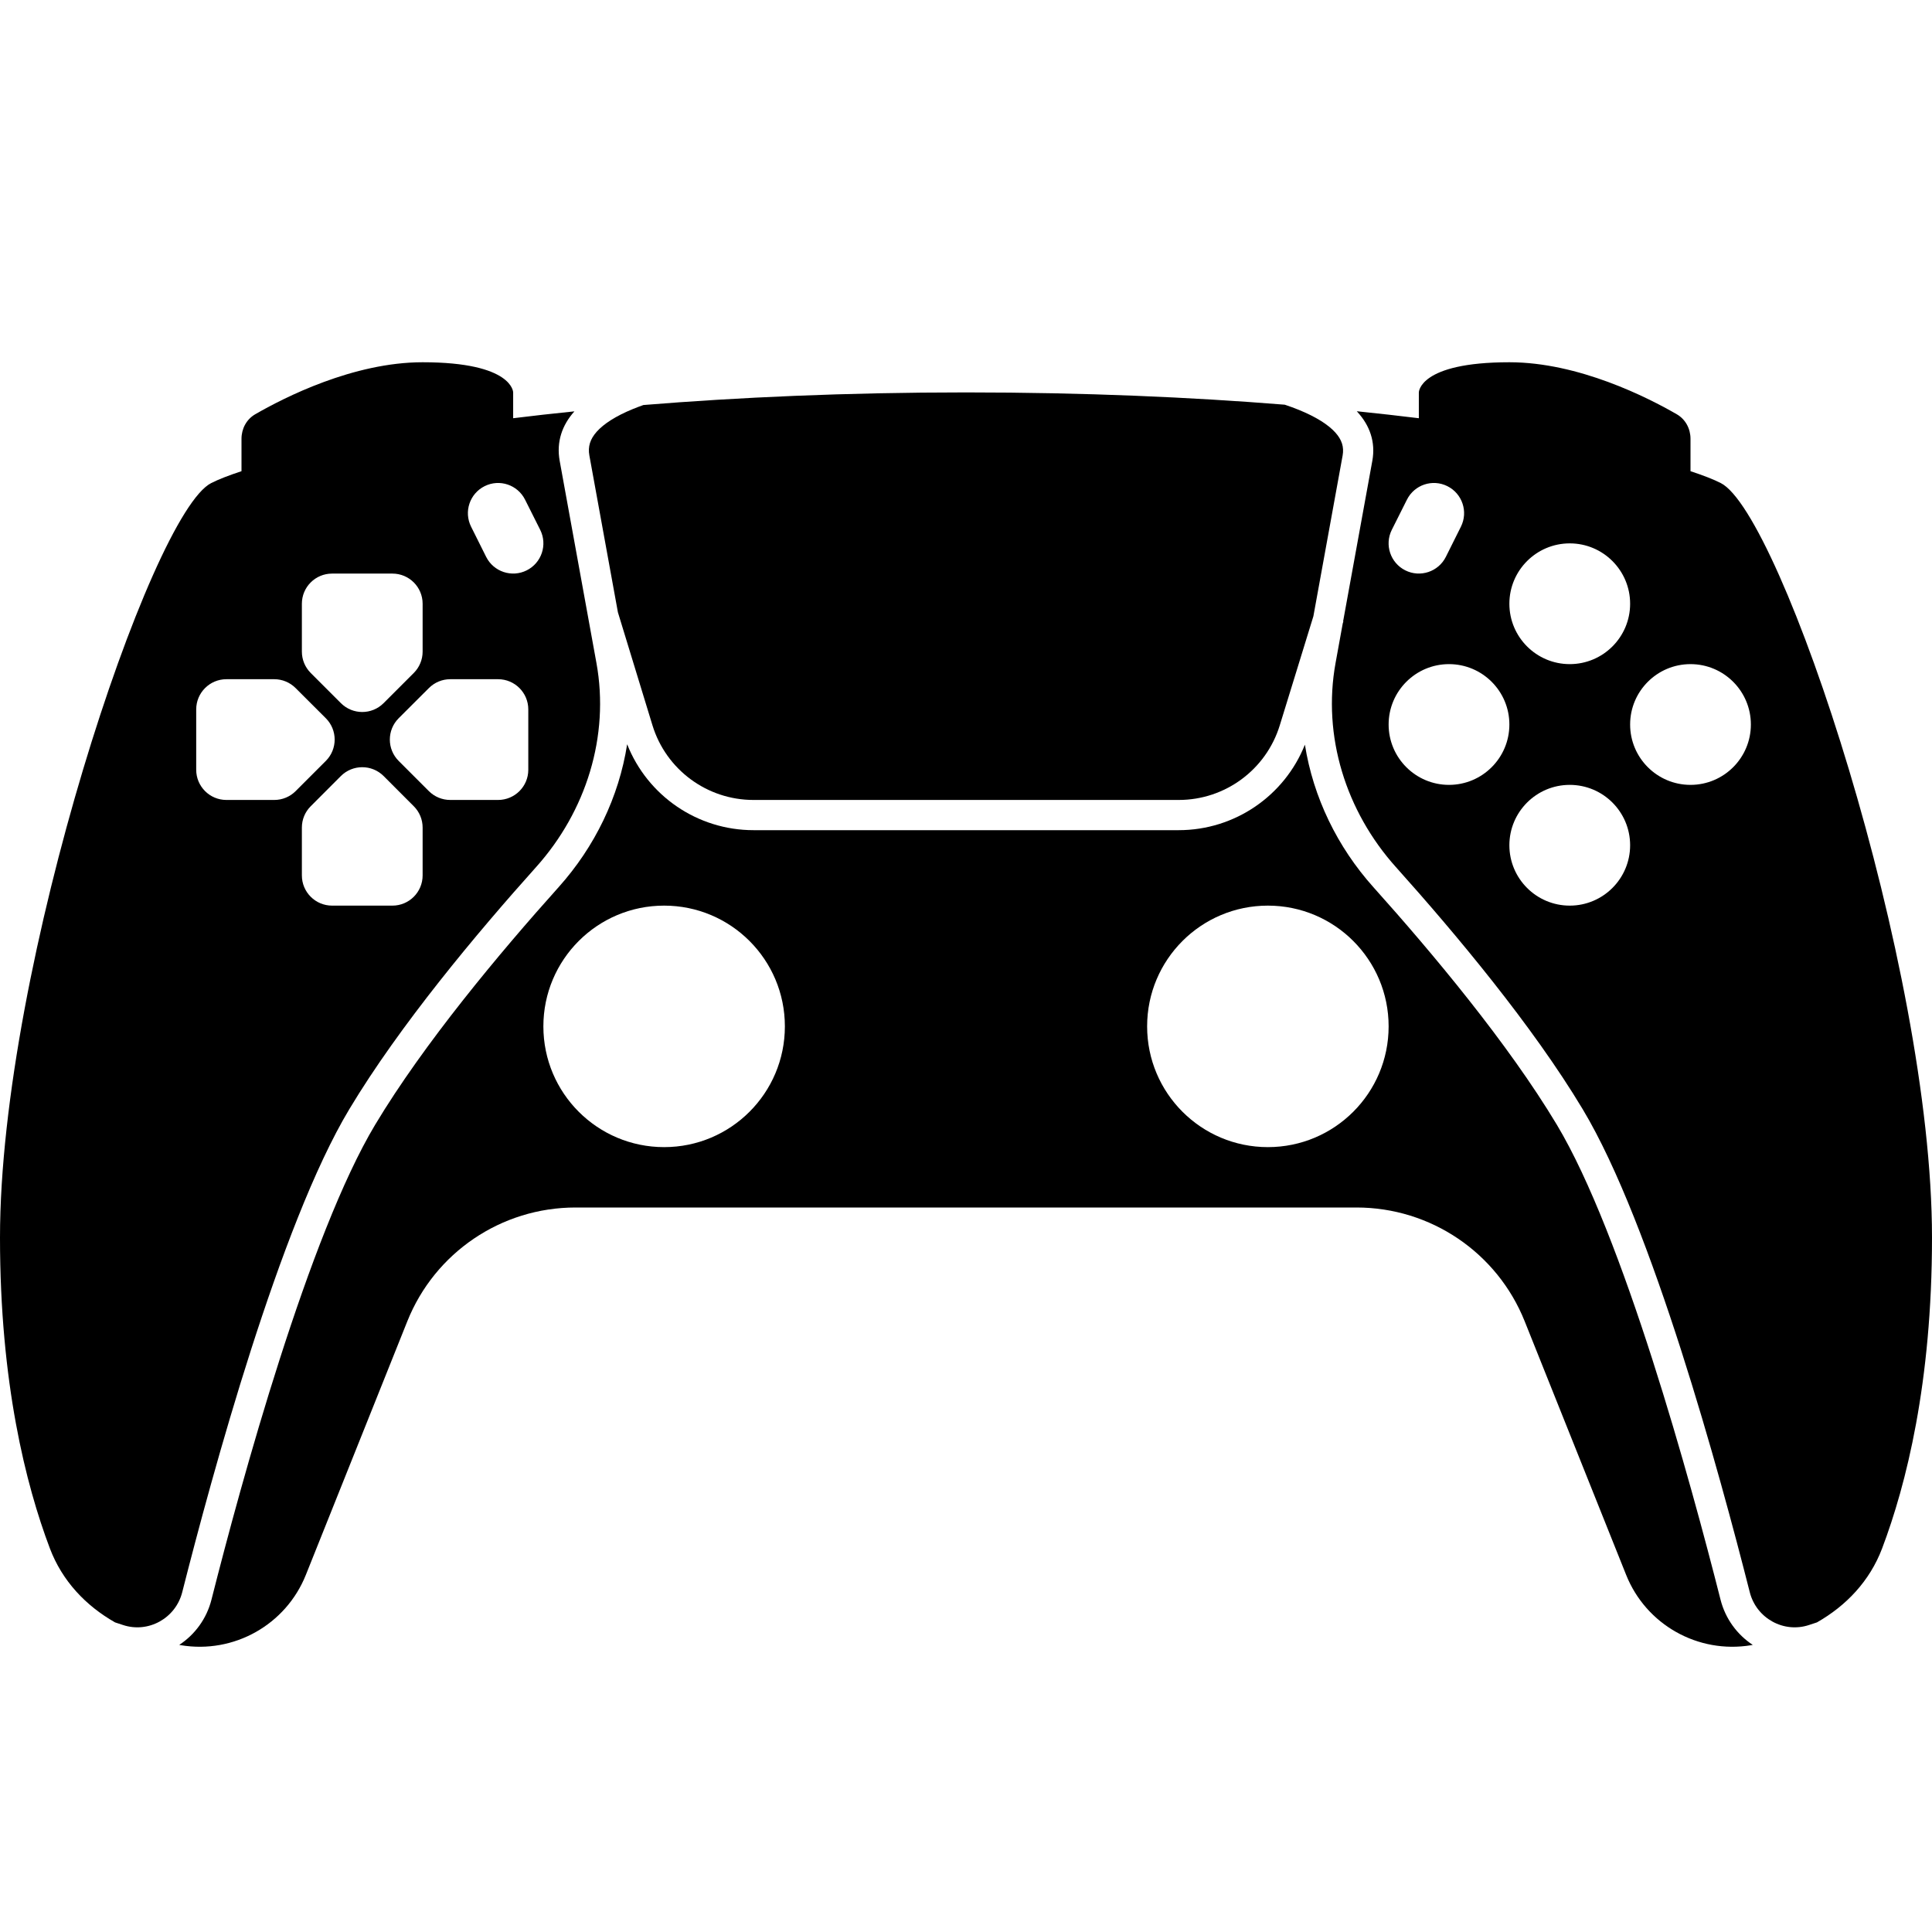 <?xml version="1.0"?>
<svg xmlns="http://www.w3.org/2000/svg" viewBox="0 0 36 36" fill="none">
  <path fill="currentColor" fill-rule="evenodd" clip-rule="evenodd" d="M4.5 8.78V8.176C4.5 7.988 4.593 7.813 4.756 7.719C5.291 7.41 6.583 6.75 7.875 6.75C9.562 6.75 9.562 7.312 9.562 7.312V7.793C9.927 7.748 10.308 7.705 10.704 7.665L10.7 7.669C10.477 7.919 10.364 8.23 10.429 8.588L11.114 12.355C11.361 13.716 10.923 15.115 9.991 16.155C8.885 17.388 7.445 19.108 6.509 20.668C5.859 21.75 5.22 23.46 4.676 25.155C4.131 26.856 3.675 28.567 3.396 29.667C3.273 30.155 2.762 30.437 2.29 30.279L2.144 30.231C1.599 29.921 1.16 29.461 0.929 28.851C0.481 27.666 0 25.765 0 23.062C0 18 2.812 9.562 3.938 9C4.071 8.933 4.259 8.859 4.5 8.78ZM5.625 11.25C5.625 10.939 5.877 10.688 6.188 10.688H7.312C7.623 10.688 7.875 10.939 7.875 11.25V12.142C7.875 12.291 7.816 12.434 7.71 12.54L7.148 13.102C6.928 13.322 6.572 13.322 6.352 13.102L5.79 12.54C5.684 12.434 5.625 12.291 5.625 12.142V11.25ZM5.625 16.312C5.625 16.623 5.877 16.875 6.188 16.875H7.312C7.623 16.875 7.875 16.623 7.875 16.312V15.421C7.875 15.271 7.816 15.128 7.71 15.023L7.148 14.46C6.928 14.241 6.572 14.241 6.352 14.46L5.79 15.023C5.684 15.128 5.625 15.271 5.625 15.421V16.312ZM9.844 14.344C9.844 14.654 9.592 14.906 9.281 14.906H8.389C8.24 14.906 8.097 14.847 7.992 14.742L7.429 14.179C7.209 13.959 7.209 13.603 7.429 13.383L7.992 12.821C8.097 12.716 8.24 12.656 8.389 12.656H9.281C9.592 12.656 9.844 12.908 9.844 13.219V14.344ZM4.219 14.906C3.908 14.906 3.656 14.654 3.656 14.344V13.219C3.656 12.908 3.908 12.656 4.219 12.656H5.111C5.26 12.656 5.403 12.716 5.508 12.821L6.071 13.383C6.291 13.603 6.291 13.959 6.071 14.179L5.508 14.742C5.403 14.847 5.26 14.906 5.111 14.906H4.219ZM9.03 9.059C9.308 8.92 9.645 9.033 9.784 9.311L10.066 9.873C10.205 10.151 10.092 10.489 9.814 10.628C9.536 10.767 9.198 10.654 9.059 10.377L8.778 9.814C8.639 9.536 8.752 9.198 9.03 9.059Z"/>
  <path fill="currentColor" d="M18 7.312C15.76 7.312 13.748 7.404 11.989 7.547C11.921 7.571 11.855 7.596 11.792 7.622C11.477 7.751 11.253 7.895 11.12 8.043C10.996 8.182 10.952 8.322 10.982 8.487L11.514 11.41L12.157 13.513C12.41 14.341 13.174 14.906 14.04 14.906H21.964C22.828 14.906 23.591 14.343 23.846 13.518L24.473 11.483L25.018 8.487C25.046 8.329 25.004 8.194 24.88 8.057C24.746 7.91 24.521 7.768 24.206 7.639C24.122 7.605 24.033 7.572 23.94 7.541C22.198 7.401 20.21 7.312 18 7.312Z"/>
  <path fill="currentColor" fill-rule="evenodd" clip-rule="evenodd" d="M3.371 30.656L3.34 30.65C3.628 30.461 3.85 30.166 3.941 29.805C4.218 28.711 4.671 27.012 5.212 25.327C5.755 23.634 6.378 21.979 6.991 20.957C7.898 19.445 9.308 17.758 10.409 16.531C11.085 15.777 11.533 14.849 11.686 13.868C12.065 14.828 12.995 15.469 14.04 15.469H21.964C23.006 15.469 23.934 14.831 24.315 13.876C24.47 14.854 24.917 15.779 25.591 16.531C26.692 17.758 28.102 19.445 29.009 20.957C29.622 21.979 30.245 23.634 30.788 25.327C31.328 27.012 31.782 28.711 32.059 29.805C32.15 30.166 32.372 30.461 32.66 30.65L32.629 30.656C31.641 30.82 30.672 30.275 30.301 29.346L28.411 24.622C27.899 23.34 26.658 22.5 25.277 22.5H10.723C9.342 22.5 8.101 23.34 7.589 24.622L5.699 29.346C5.327 30.275 4.359 30.82 3.371 30.656ZM25.875 19.125C25.875 20.368 24.868 21.375 23.625 21.375C22.382 21.375 21.375 20.368 21.375 19.125C21.375 17.882 22.382 16.875 23.625 16.875C24.868 16.875 25.875 17.882 25.875 19.125ZM12.375 21.375C13.618 21.375 14.625 20.368 14.625 19.125C14.625 17.882 13.618 16.875 12.375 16.875C11.132 16.875 10.125 17.882 10.125 19.125C10.125 20.368 11.132 21.375 12.375 21.375Z"/>
  <path fill="currentColor" fill-rule="evenodd" clip-rule="evenodd" d="M33.71 30.279L33.856 30.231C34.401 29.921 34.84 29.461 35.071 28.851C35.519 27.666 36 25.765 36 23.062C36 18 33.188 9.562 32.062 9C31.93 8.933 31.741 8.859 31.5 8.78V8.176C31.5 7.988 31.407 7.813 31.244 7.719C30.709 7.41 29.417 6.75 28.125 6.75C26.438 6.75 26.438 7.312 26.438 7.312V7.793C26.068 7.748 25.683 7.704 25.282 7.663L25.296 7.679C25.52 7.925 25.636 8.233 25.571 8.588L25.027 11.578L25.032 11.579L25.02 11.617L24.886 12.355C24.639 13.716 25.077 15.115 26.009 16.155C27.115 17.388 28.555 19.108 29.491 20.668C30.141 21.75 30.78 23.46 31.324 25.155C31.869 26.856 32.325 28.567 32.604 29.667C32.727 30.155 33.238 30.437 33.71 30.279ZM26.216 9.311C26.355 9.033 26.692 8.92 26.97 9.059C27.248 9.198 27.361 9.536 27.222 9.814L26.941 10.377C26.802 10.654 26.464 10.767 26.186 10.628C25.908 10.489 25.795 10.151 25.934 9.873L26.216 9.311ZM30.375 15.75C30.375 16.371 29.871 16.875 29.25 16.875C28.629 16.875 28.125 16.371 28.125 15.75C28.125 15.129 28.629 14.625 29.25 14.625C29.871 14.625 30.375 15.129 30.375 15.75ZM31.5 14.625C32.121 14.625 32.625 14.121 32.625 13.5C32.625 12.879 32.121 12.375 31.5 12.375C30.879 12.375 30.375 12.879 30.375 13.5C30.375 14.121 30.879 14.625 31.5 14.625ZM30.375 11.25C30.375 11.871 29.871 12.375 29.25 12.375C28.629 12.375 28.125 11.871 28.125 11.25C28.125 10.629 28.629 10.125 29.25 10.125C29.871 10.125 30.375 10.629 30.375 11.25ZM27 14.625C27.621 14.625 28.125 14.121 28.125 13.5C28.125 12.879 27.621 12.375 27 12.375C26.379 12.375 25.875 12.879 25.875 13.5C25.875 14.121 26.379 14.625 27 14.625Z"/>
</svg>
